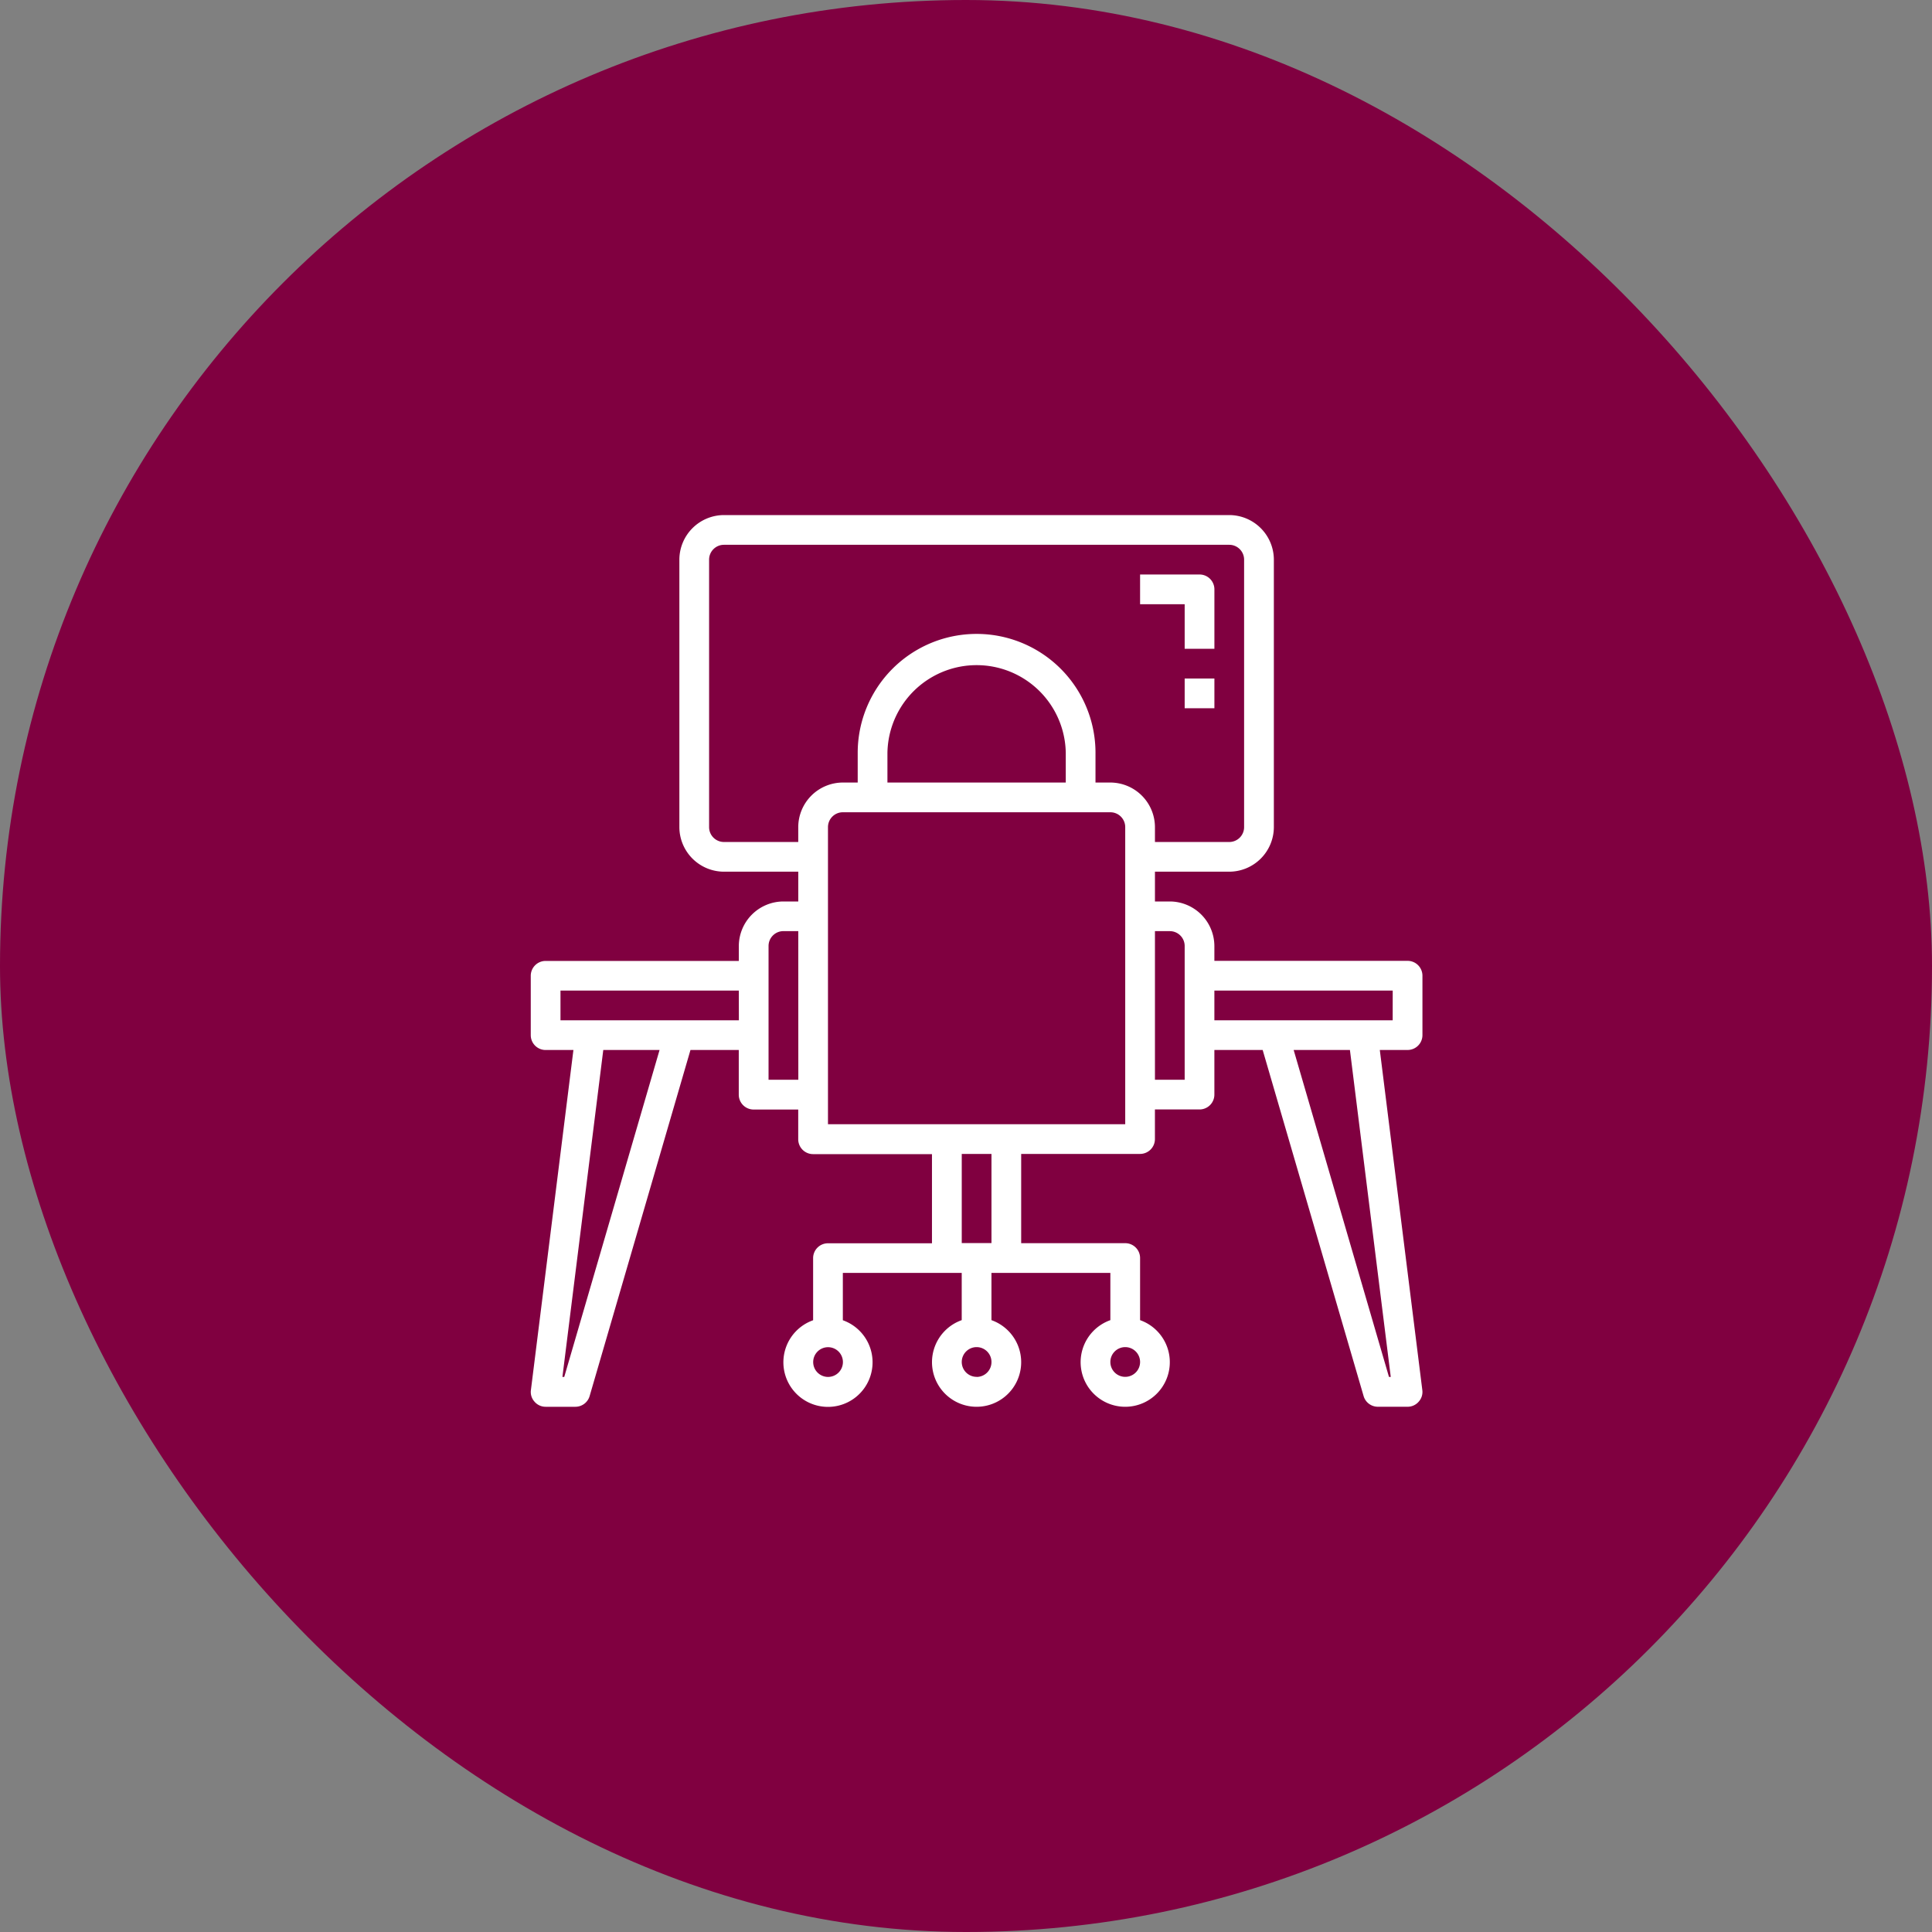 <svg xmlns="http://www.w3.org/2000/svg" width="75" height="75" viewBox="0 0 75 75"><rect x="0" y="0" width="75" height="75" fill="#808080" stroke="none"/><defs><style>.a{fill:#800040;}.b{fill:#fff;}</style></defs><g transform="translate(-694 -917)"><rect class="a" width="75" height="75" rx="37.5" transform="translate(694 917)"/><g transform="translate(714.604 936.995)"><path class="b" d="M36.615,22.189V19.882a.577.577,0,0,0-.577-.577h-7.5v-.577A1.736,1.736,0,0,0,26.808,17h-.577V15.844h2.885a1.736,1.736,0,0,0,1.731-1.731V3.731A1.736,1.736,0,0,0,29.115,2H9.5A1.736,1.736,0,0,0,7.769,3.731V14.114A1.736,1.736,0,0,0,9.5,15.844h2.885V17h-.577a1.736,1.736,0,0,0-1.731,1.731v.577h-7.5A.577.577,0,0,0,2,19.882v2.307a.577.577,0,0,0,.577.577H3.656l-1.65,13.2a.558.558,0,0,0,.138.45.566.566,0,0,0,.433.2H3.731a.577.577,0,0,0,.554-.415L8.2,22.766h1.875V24.5a.577.577,0,0,0,.577.577h1.731v1.154a.577.577,0,0,0,.577.577h4.615v3.461H13.538a.577.577,0,0,0-.577.577v2.411a1.731,1.731,0,1,0,1.154,0V31.419h4.615v1.834a1.731,1.731,0,1,0,1.154,0V31.419H24.5v1.834a1.731,1.731,0,1,0,1.154,0V30.842a.577.577,0,0,0-.577-.577H21.038V26.8h4.615a.577.577,0,0,0,.577-.577V25.074h1.731a.577.577,0,0,0,.577-.577V22.766h1.875L34.331,36.2a.577.577,0,0,0,.554.415h1.154a.566.566,0,0,0,.433-.2.558.558,0,0,0,.138-.45l-1.65-13.2h1.079A.577.577,0,0,0,36.615,22.189ZM3.3,35.457H3.229L4.815,22.766H7Zm6.779-13.844H3.154V20.459h6.923Zm2.308,2.307H11.231V18.728a.577.577,0,0,1,.577-.577h.577Zm1.154,11.537a.577.577,0,1,1,.577-.577A.577.577,0,0,1,13.538,35.457ZM25.077,34.3a.577.577,0,1,1-.577.577A.577.577,0,0,1,25.077,34.3Zm-5.769,1.154a.577.577,0,1,1,.577-.577A.577.577,0,0,1,19.308,35.457Zm.577-5.192H18.731V26.8h1.154Zm5.192-4.615H13.538V14.114a.577.577,0,0,1,.577-.577H24.5a.577.577,0,0,1,.577.577ZM15.846,12.383V11.229a3.462,3.462,0,0,1,6.923,0v1.154Zm8.654,0h-.577V11.229a4.615,4.615,0,0,0-9.231,0v1.154h-.577a1.736,1.736,0,0,0-1.731,1.731v.577H9.5a.577.577,0,0,1-.577-.577V3.731A.577.577,0,0,1,9.5,3.154H29.115a.577.577,0,0,1,.577.577V14.114a.577.577,0,0,1-.577.577H26.231v-.577A1.736,1.736,0,0,0,24.5,12.383ZM27.385,23.92H26.231V18.152h.577a.577.577,0,0,1,.577.577Zm8,11.537h-.069l-3.7-12.691H33.8Zm.075-13.844H28.538V20.459h6.923Z" transform="translate(-2 -2)"/><path class="b" d="M44.731,8.884h1.154V6.577A.577.577,0,0,0,45.308,6H43V7.154h1.731Z" transform="translate(-19.346 -3.693)"/><rect class="b" width="1.154" height="1.154" transform="translate(25.385 6.345)"/></g></g></svg>
